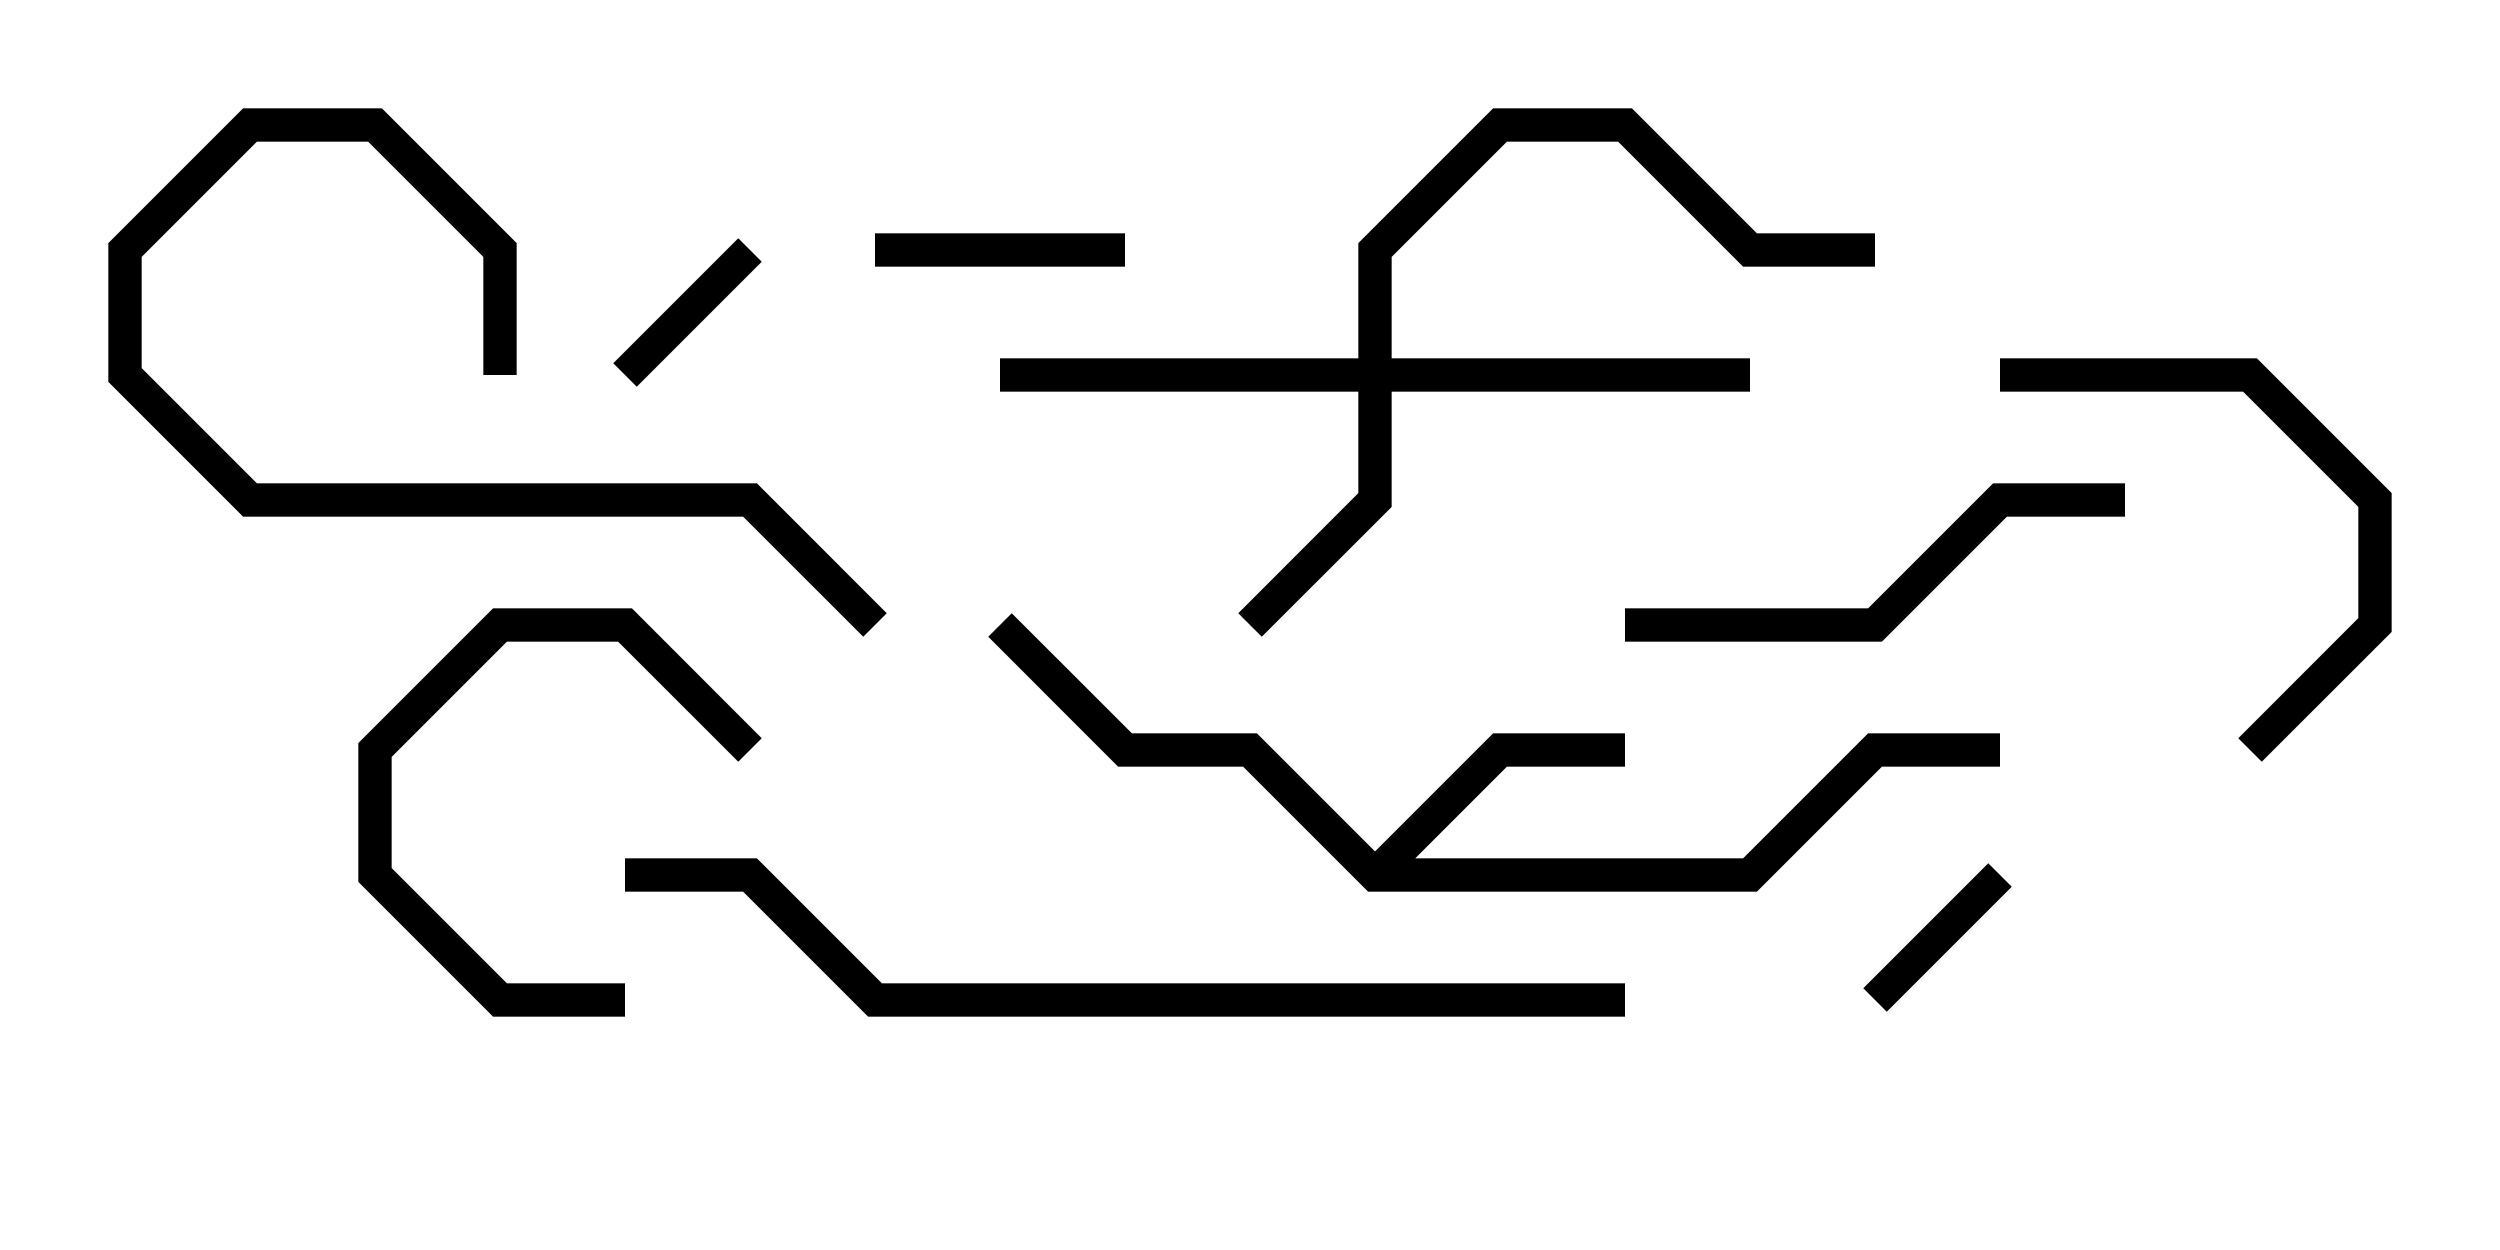 <svg version="1.1" width="30" height="15" xmlns="http://www.w3.org/2000/svg"><path d="M16.5,10.217L17.917,8.8L19.5,8.8L19.5,9.2L18.083,9.2L16.983,10.3L20.917,10.3L22.417,8.8L24,8.8L24,9.2L22.583,9.2L21.083,10.7L16.417,10.7L14.917,9.2L13.417,9.2L11.859,7.641L12.141,7.359L13.583,8.8L15.083,8.8z" stroke="none"/><path d="M16.3,4.3L16.3,2.917L17.917,1.3L19.583,1.3L21.083,2.8L22.5,2.8L22.5,3.2L20.917,3.2L19.417,1.7L18.083,1.7L16.7,3.083L16.7,4.3L21,4.3L21,4.7L16.7,4.7L16.7,6.083L15.141,7.641L14.859,7.359L16.3,5.917L16.3,4.7L12,4.7L12,4.3z" stroke="none"/><path d="M22.641,12.141L22.359,11.859L23.859,10.359L24.141,10.641z" stroke="none"/><path d="M8.859,2.859L9.141,3.141L7.641,4.641L7.359,4.359z" stroke="none"/><path d="M10.5,3.2L10.5,2.8L13.5,2.8L13.5,3.2z" stroke="none"/><path d="M7.5,11.8L7.5,12.2L5.917,12.2L4.3,10.583L4.3,8.917L5.917,7.3L7.583,7.3L9.141,8.859L8.859,9.141L7.417,7.7L6.083,7.7L4.7,9.083L4.7,10.417L6.083,11.8z" stroke="none"/><path d="M24,4.7L24,4.3L27.083,4.3L28.7,5.917L28.7,7.583L27.141,9.141L26.859,8.859L28.3,7.417L28.3,6.083L26.917,4.7z" stroke="none"/><path d="M10.641,7.359L10.359,7.641L8.917,6.2L2.917,6.2L1.3,4.583L1.3,2.917L2.917,1.3L4.583,1.3L6.2,2.917L6.2,4.5L5.8,4.5L5.8,3.083L4.417,1.7L3.083,1.7L1.7,3.083L1.7,4.417L3.083,5.8L9.083,5.8z" stroke="none"/><path d="M19.5,7.7L19.5,7.3L22.417,7.3L23.917,5.8L25.5,5.8L25.5,6.2L24.083,6.2L22.583,7.7z" stroke="none"/><path d="M19.5,11.8L19.5,12.2L10.417,12.2L8.917,10.7L7.5,10.7L7.5,10.3L9.083,10.3L10.583,11.8z" stroke="none"/></svg>